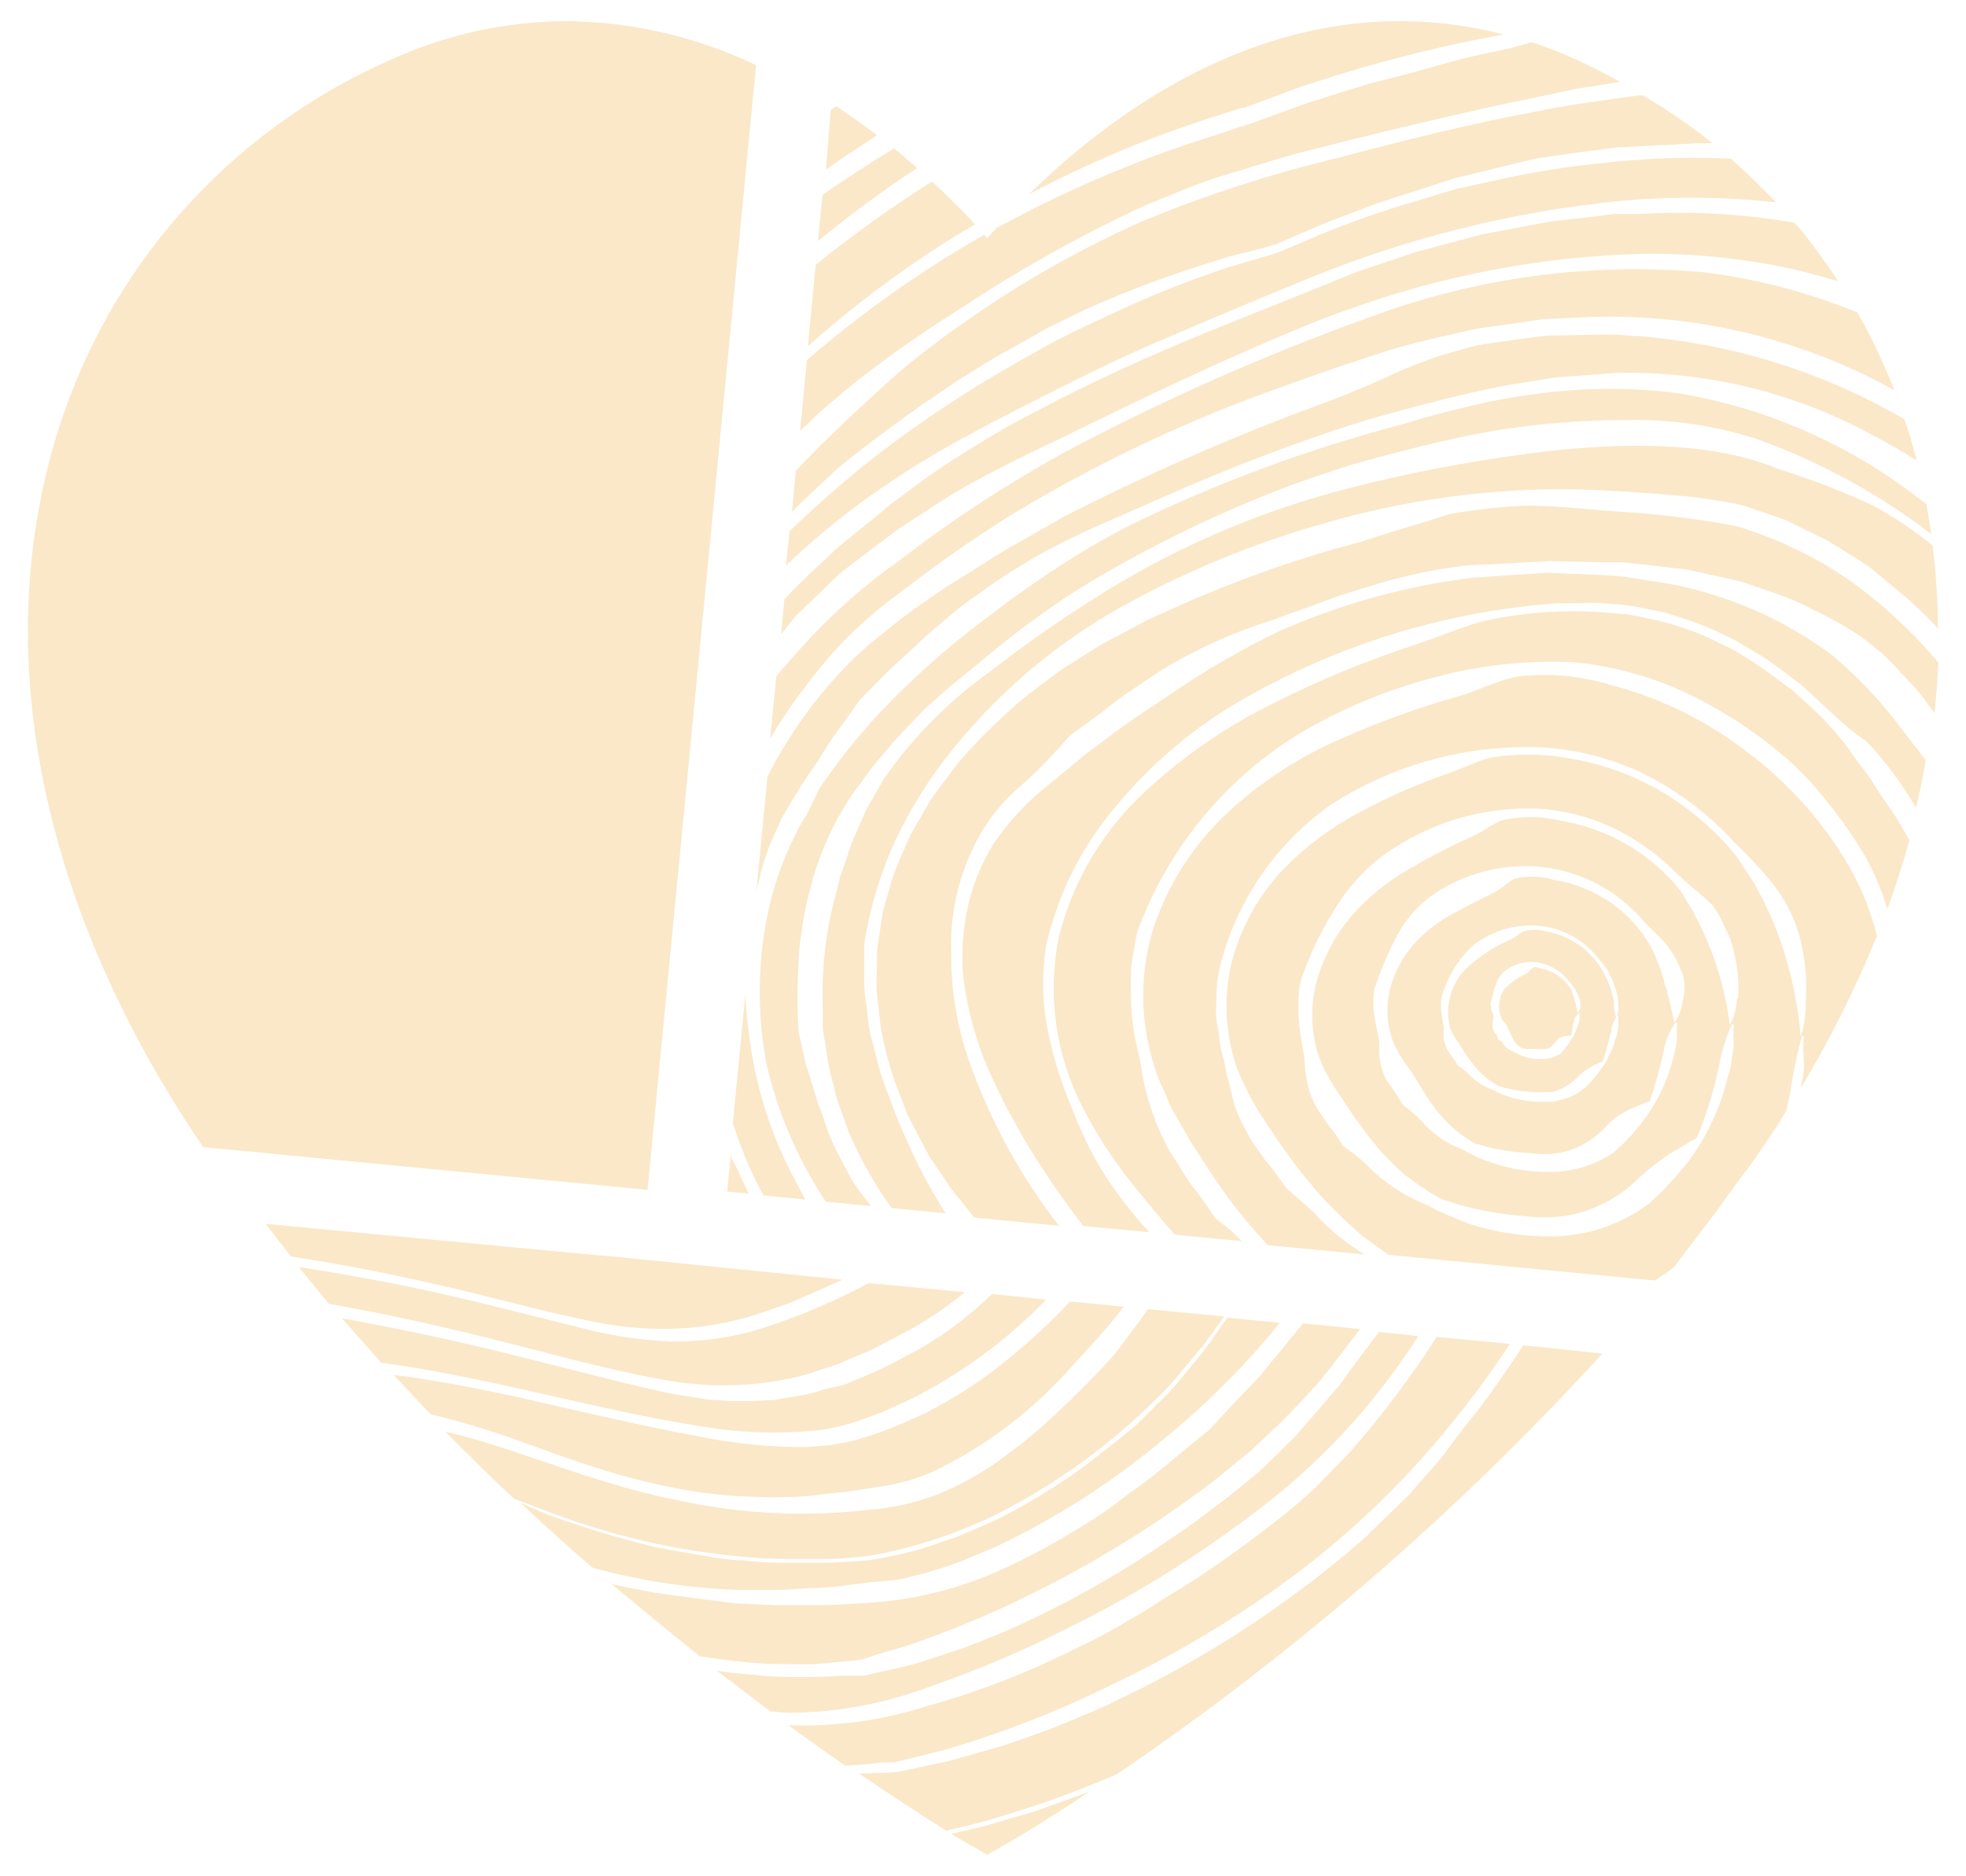 <svg width="44" height="42" viewBox="0 0 44 42" fill="none" xmlns="http://www.w3.org/2000/svg">
<g clip-path="url(#clip0_5218_38102)">
<path d="M12.672 0.473C11.311 0.48 9.967 0.777 8.73 1.345C6.941 2.13 5.344 3.296 4.05 4.761C2.757 6.226 1.799 7.955 1.242 9.829C-0.157 14.506 0.842 19.856 4.061 24.938C4.218 25.189 4.384 25.431 4.55 25.678L14.492 26.634L16.921 1.46C15.594 0.823 14.144 0.486 12.672 0.473Z" fill="#FAE8C9"/>
<path d="M27.398 29.467L25.719 29.305L27.398 29.467Z" fill="#FAE8C9"/>
<path d="M8.803 30.798C9.079 31.096 9.356 31.393 9.653 31.678C9.364 31.389 9.081 31.096 8.803 30.798Z" fill="#FAE8C9"/>
<path d="M11.652 33.643C12.192 34.144 12.732 34.629 13.259 35.088C12.729 34.638 12.193 34.156 11.652 33.643Z" fill="#FAE8C9"/>
<path d="M23.41 29.084V29.08L22.211 28.965H22.206L23.41 29.084Z" fill="#FAE8C9"/>
<path d="M9.98 32.031C10.491 32.545 11.005 33.047 11.516 33.528C11.005 33.051 10.491 32.55 9.98 32.031Z" fill="#FAE8C9"/>
<path d="M18.864 28.646L13.884 28.161L13.553 28.114L18.864 28.646Z" fill="#FAE8C9"/>
<path d="M7.654 29.509C7.943 29.845 8.237 30.177 8.535 30.5L7.654 29.509Z" fill="#FAE8C9"/>
<path d="M25.141 29.25L23.937 29.131L23.933 29.135L25.141 29.25Z" fill="#FAE8C9"/>
<path d="M5.953 27.4L12.757 28.055L12.387 28.016L5.966 27.395C6.153 27.642 6.34 27.884 6.531 28.127C6.327 27.889 6.153 27.646 5.953 27.4Z" fill="#FAE8C9"/>
<path d="M6.702 28.361C6.923 28.642 7.152 28.914 7.378 29.186C7.152 28.914 6.927 28.637 6.702 28.361Z" fill="#FAE8C9"/>
<path d="M31.741 29.888V29.884L30.865 29.803H30.86L31.741 29.888Z" fill="#FAE8C9"/>
<path d="M28.657 29.59H28.662L27.48 29.475L28.657 29.59Z" fill="#FAE8C9"/>
<path d="M13.689 35.476C14.365 36.054 15.024 36.594 15.658 37.092C15.028 36.593 14.372 36.054 13.689 35.476Z" fill="#FAE8C9"/>
<path d="M21.594 28.905L19.446 28.697V28.701L21.594 28.905Z" fill="#FAE8C9"/>
<path d="M30.431 29.76L29.134 29.632V29.637L30.431 29.76Z" fill="#FAE8C9"/>
<path d="M16.053 37.402C16.478 37.725 16.865 38.027 17.248 38.312C16.865 38.023 16.47 37.721 16.053 37.402Z" fill="#FAE8C9"/>
<path d="M17.635 38.597C18.09 38.928 18.519 39.235 18.91 39.502C18.528 39.235 18.102 38.928 17.635 38.597Z" fill="#FAE8C9"/>
<path d="M23.826 36.479C25.292 35.766 26.685 34.911 27.985 33.928C29.475 32.832 30.748 31.47 31.74 29.909L30.86 29.815C30.754 29.964 30.647 30.096 30.571 30.202C30.426 30.39 30.222 30.666 30.001 30.981L29.21 31.899L29.019 32.12L28.823 32.316L28.487 32.648C28.291 32.847 28.155 32.962 28.147 32.971L27.505 33.494L26.943 33.919C26.599 34.183 26.28 34.387 25.961 34.608C25.117 35.178 24.235 35.688 23.32 36.135C22.619 36.483 22.044 36.705 21.526 36.904L20.807 37.138C20.593 37.214 20.374 37.276 20.152 37.325L19.506 37.47L19.331 37.512H19.153H18.796C18.214 37.552 17.63 37.552 17.048 37.512C16.784 37.47 16.465 37.47 16.099 37.406H16.053C16.478 37.725 16.865 38.027 17.248 38.312C17.38 38.312 17.511 38.337 17.643 38.342C18.745 38.335 19.837 38.129 20.867 37.734C21.881 37.383 22.869 36.964 23.826 36.479Z" fill="#FAE8C9"/>
<path d="M22.993 40.596L22.232 40.817C21.987 40.893 21.739 40.955 21.488 41.004L21.288 41.051L21.36 41.093L22.096 41.519L22.831 41.093C22.925 41.038 23.499 40.694 24.396 40.098L23.818 40.311C23.524 40.413 23.256 40.523 22.993 40.596Z" fill="#FAE8C9"/>
<path d="M19.761 39.451H19.982C20.025 39.451 20.114 39.422 20.178 39.409C20.735 39.273 21.25 39.154 21.743 38.984C22.822 38.638 23.874 38.211 24.89 37.708C26.448 36.972 27.923 36.069 29.287 35.016C30.297 34.227 31.228 33.339 32.064 32.367C32.689 31.644 33.267 30.881 33.794 30.083L32.153 29.926C31.949 30.249 31.766 30.517 31.63 30.704C31.193 31.325 30.723 31.923 30.222 32.494L29.457 33.281L29.1 33.608C28.369 34.218 27.606 34.786 26.812 35.309C26.472 35.539 26.106 35.735 25.677 36.028L24.949 36.453L24.524 36.683L24.044 36.917C22.986 37.448 21.88 37.876 20.739 38.193C19.739 38.511 18.692 38.654 17.644 38.618C18.103 38.95 18.528 39.256 18.919 39.524L19.315 39.498L19.761 39.451Z" fill="#FAE8C9"/>
<path d="M34.092 30.113C33.667 30.768 33.297 31.279 33.059 31.589C32.897 31.789 32.663 32.082 32.404 32.439C32.144 32.797 31.821 33.111 31.553 33.443L30.733 34.238C30.524 34.455 30.367 34.574 30.358 34.587C29.599 35.236 28.801 35.838 27.968 36.39C27.037 37.004 26.063 37.553 25.055 38.031C24.673 38.231 24.307 38.367 23.984 38.508C23.661 38.648 23.359 38.759 23.078 38.856C22.797 38.954 22.546 39.052 22.296 39.12L21.577 39.324L21.228 39.422L20.867 39.498L20.114 39.66C19.829 39.694 19.548 39.686 19.23 39.703C20.165 40.34 20.85 40.77 21.177 40.978C21.636 40.872 22.074 40.77 22.495 40.63C23.354 40.373 24.196 40.063 25.017 39.703C28.984 36.999 32.623 33.844 35.861 30.3L34.092 30.113Z" fill="#FAE8C9"/>
<path d="M16.529 35.59H17.38C17.652 35.59 17.907 35.561 18.15 35.548C18.643 35.548 19.094 35.459 19.54 35.412C19.757 35.4 19.973 35.377 20.187 35.344C20.399 35.284 20.612 35.242 20.841 35.174C21.071 35.106 21.292 35.029 21.53 34.94L22.262 34.634C23.591 34.009 24.836 33.217 25.966 32.278C26.95 31.485 27.847 30.591 28.645 29.611L27.467 29.497L27.224 29.841C27.051 30.099 26.862 30.346 26.659 30.581L26.395 30.904C26.237 31.095 26.067 31.275 25.885 31.444C25.728 31.602 25.583 31.75 25.46 31.869C25.171 32.125 24.903 32.329 24.609 32.554C24.317 32.793 24.01 33.015 23.691 33.218C23.248 33.51 22.788 33.776 22.313 34.013L21.437 34.395L20.684 34.651C20.267 34.775 19.84 34.867 19.408 34.927C19.003 34.968 18.596 34.986 18.188 34.982C17.967 34.982 17.729 34.982 17.474 34.982C17.189 34.98 16.905 34.961 16.623 34.927C16.389 34.927 16.1 34.885 15.773 34.829C15.445 34.774 15.075 34.71 14.68 34.634C13.83 34.431 12.994 34.177 12.175 33.872L11.652 33.643C12.193 34.147 12.728 34.629 13.255 35.089C13.523 35.165 13.795 35.233 14.063 35.288C14.875 35.461 15.7 35.562 16.529 35.59Z" fill="#FAE8C9"/>
<path d="M13.123 29.552C13.797 29.706 14.49 29.769 15.181 29.739C15.842 29.706 16.495 29.579 17.12 29.36L17.703 29.156L18.345 28.871L18.702 28.714L18.864 28.646L13.552 28.114L12.736 28.038L5.953 27.4C6.14 27.646 6.327 27.889 6.519 28.127C7.599 28.293 8.675 28.501 9.738 28.744C10.873 28.995 11.996 29.322 13.123 29.552Z" fill="#FAE8C9"/>
<path d="M16.759 34.859C17.044 34.889 17.316 34.889 17.575 34.897H17.954H18.311C18.755 34.901 19.199 34.867 19.638 34.795C20.548 34.615 21.431 34.32 22.266 33.915C23.532 33.28 24.695 32.457 25.715 31.474C25.876 31.308 26.051 31.151 26.216 30.968L26.706 30.381C26.791 30.282 26.876 30.18 26.961 30.075L27.203 29.739L27.394 29.467L25.693 29.305L25.634 29.386C25.442 29.662 25.247 29.909 25.111 30.096C24.975 30.283 24.873 30.394 24.868 30.402C24.348 30.971 23.797 31.512 23.218 32.023L22.819 32.35L22.355 32.699C21.944 32.989 21.502 33.235 21.037 33.43C20.513 33.637 19.961 33.761 19.4 33.8C18.997 33.848 18.593 33.875 18.188 33.881C17.309 33.899 16.432 33.826 15.568 33.664L14.777 33.502C14.471 33.426 14.131 33.345 13.765 33.234C13.042 33.026 12.234 32.737 11.431 32.469C10.933 32.303 10.435 32.154 9.963 32.044C10.474 32.563 10.988 33.064 11.498 33.545L12.115 33.779C13.601 34.366 15.166 34.73 16.759 34.859Z" fill="#FAE8C9"/>
<path d="M13.566 32.924C14.27 33.143 14.991 33.306 15.722 33.413C15.985 33.438 16.236 33.477 16.474 33.489L17.155 33.515C17.58 33.515 18.005 33.515 18.388 33.451L18.983 33.387L19.591 33.294C20.031 33.239 20.46 33.123 20.867 32.949C22.029 32.393 23.07 31.613 23.929 30.653C24.316 30.228 24.724 29.802 25.154 29.25L23.946 29.135C23.537 29.572 23.1 29.981 22.636 30.36C22.018 30.88 21.338 31.323 20.612 31.678C20.327 31.805 20.072 31.92 19.834 32.01C19.596 32.099 19.375 32.171 19.166 32.231C18.958 32.29 18.741 32.32 18.575 32.35L18.031 32.392C17.213 32.396 16.398 32.313 15.598 32.145C14.79 32.005 13.221 31.652 11.682 31.295C10.627 31.061 9.581 30.87 8.807 30.776C9.091 31.074 9.367 31.367 9.636 31.657C10.249 31.801 10.848 31.988 11.444 32.188C12.15 32.447 12.855 32.707 13.566 32.924Z" fill="#FAE8C9"/>
<path d="M14.722 30.861C15.462 31.013 16.221 31.049 16.971 30.968C17.307 30.934 17.64 30.875 17.966 30.789C18.137 30.742 18.307 30.678 18.485 30.623L18.762 30.53L19.047 30.406C19.238 30.317 19.472 30.249 19.659 30.134L20.344 29.777C20.785 29.532 21.203 29.247 21.594 28.926L19.442 28.722C18.726 29.104 17.979 29.426 17.209 29.683C16.501 29.925 15.755 30.041 15.007 30.028C14.326 29.998 13.65 29.896 12.991 29.722C12.328 29.564 11.031 29.216 9.751 28.931C8.471 28.646 7.271 28.454 6.685 28.361C6.91 28.637 7.135 28.914 7.365 29.186C8.585 29.398 9.797 29.671 10.997 29.968C12.196 30.266 13.484 30.636 14.722 30.861Z" fill="#FAE8C9"/>
<path d="M18.192 32.027C18.371 32.011 18.549 31.983 18.724 31.942C18.904 31.902 19.081 31.851 19.255 31.788C19.438 31.721 19.625 31.657 19.821 31.576L20.416 31.304C21.495 30.756 22.479 30.038 23.329 29.177L23.41 29.097L22.206 28.965C21.884 29.274 21.538 29.558 21.173 29.815C21.062 29.905 20.931 29.973 20.803 30.058C20.667 30.148 20.525 30.229 20.378 30.3C20.006 30.511 19.622 30.698 19.225 30.857C19.089 30.913 18.97 30.972 18.847 31.01L18.485 31.091C18.282 31.16 18.073 31.213 17.86 31.248L17.316 31.338L16.818 31.363H16.576H16.334L15.828 31.325C15.475 31.27 15.075 31.219 14.586 31.1C13.854 30.942 12.426 30.559 11.027 30.219C9.627 29.879 8.279 29.624 7.654 29.509L8.535 30.504C10.971 30.832 13.331 31.559 15.717 31.933C16.534 32.072 17.366 32.104 18.192 32.027Z" fill="#FAE8C9"/>
<path d="M18.061 37.257C18.345 37.257 18.609 37.211 18.869 37.194L19.247 37.155L19.404 37.113L19.591 37.045L20.28 36.845C21.249 36.517 22.194 36.124 23.108 35.667C24.504 34.976 25.832 34.156 27.076 33.217C27.28 33.069 27.471 32.894 27.684 32.724L28.003 32.465L28.313 32.175C28.762 31.757 29.187 31.316 29.589 30.853C29.861 30.509 30.142 30.143 30.439 29.752L29.164 29.624C29.049 29.764 28.917 29.917 28.781 30.092L28.428 30.517L28.245 30.747L28.05 30.959C27.501 31.516 27.067 32.022 27.033 32.027L25.919 32.945C25.592 33.217 25.29 33.4 24.996 33.643C24.669 33.884 24.328 34.107 23.976 34.31C23.495 34.602 22.998 34.867 22.487 35.101C21.504 35.56 20.441 35.826 19.358 35.884C18.932 35.909 18.533 35.939 18.082 35.931C17.848 35.931 17.601 35.931 17.329 35.931L16.432 35.888L15.509 35.769C15.16 35.718 14.765 35.68 14.348 35.594C14.136 35.556 13.923 35.51 13.689 35.458C14.369 36.025 15.027 36.564 15.662 37.074C16.164 37.157 16.669 37.213 17.176 37.245L18.061 37.257Z" fill="#FAE8C9"/>
<path d="M39.948 24.942C39.727 25.291 39.497 25.639 39.263 25.98C39.497 25.639 39.748 25.291 39.948 24.942Z" fill="#FAE8C9"/>
<path d="M41.36 12.967C40.592 12.444 39.749 12.043 38.859 11.776C37.947 11.606 37.026 11.495 36.099 11.444C35.572 11.402 34.917 11.334 34.249 11.317C33.636 11.336 33.025 11.401 32.421 11.512C31.655 11.768 31.239 11.866 30.482 12.121C29.024 12.503 27.602 13.008 26.229 13.63L25.689 13.873L25.166 14.153L24.643 14.43L24.15 14.74C23.988 14.847 23.822 14.94 23.669 15.051L23.219 15.391C22.928 15.606 22.652 15.84 22.394 16.092C22.063 16.394 21.752 16.717 21.462 17.058C21.322 17.224 21.199 17.407 21.067 17.581L20.871 17.845C20.807 17.93 20.761 18.032 20.705 18.121L20.374 18.691L20.114 19.29C20.028 19.489 19.957 19.694 19.902 19.903L19.812 20.217C19.777 20.321 19.753 20.428 19.74 20.536L19.642 21.178C19.612 21.391 19.642 21.604 19.617 21.825V22.148L19.651 22.471C19.68 22.688 19.693 22.896 19.732 23.113C19.815 23.536 19.932 23.951 20.08 24.355L20.31 24.955L20.608 25.524C20.68 25.661 20.744 25.792 20.816 25.912L21.041 26.243C21.186 26.451 21.313 26.668 21.466 26.83L21.802 27.255L23.699 27.438C22.851 26.344 22.181 25.122 21.713 23.819C21.426 23.023 21.282 22.182 21.288 21.336C21.257 20.498 21.436 19.666 21.811 18.916C22.064 18.401 22.422 17.945 22.861 17.577C23.095 17.371 23.318 17.154 23.529 16.926C23.763 16.675 23.954 16.454 23.954 16.454C24.38 16.156 24.635 15.969 24.898 15.757C25.162 15.544 25.468 15.357 25.978 15.012C26.777 14.523 27.634 14.137 28.53 13.864C28.734 13.775 29.049 13.673 29.41 13.545C29.8 13.39 30.197 13.255 30.601 13.141C31.269 12.926 31.955 12.771 32.651 12.678C32.818 12.654 32.987 12.641 33.157 12.639L33.663 12.618L34.683 12.559L35.708 12.584H36.218C36.389 12.584 36.559 12.618 36.729 12.631L37.741 12.746L38.723 12.963L38.966 13.018L39.204 13.099L39.672 13.26C39.979 13.362 40.278 13.488 40.565 13.639C40.919 13.805 41.261 13.996 41.589 14.209C41.751 14.323 41.908 14.455 42.066 14.579C42.217 14.71 42.359 14.852 42.491 15.004L42.891 15.429C43.014 15.574 43.129 15.726 43.235 15.884L43.295 15.965C43.337 15.586 43.363 15.204 43.38 14.829C42.787 14.126 42.109 13.5 41.36 12.967Z" fill="#FAE8C9"/>
<path d="M41.024 14.681C39.966 13.89 38.746 13.345 37.452 13.086L36.346 12.907C35.967 12.869 35.589 12.865 35.206 12.844C35.019 12.844 34.828 12.822 34.641 12.822L34.071 12.856L32.944 12.933C31.446 13.119 29.985 13.526 28.606 14.14C27.805 14.527 27.033 14.972 26.297 15.472C25.872 15.765 25.345 16.08 24.669 16.607C24.498 16.739 24.303 16.858 24.12 17.032L23.503 17.538C23.007 17.921 22.576 18.382 22.227 18.903C21.963 19.332 21.772 19.802 21.662 20.294C21.553 20.792 21.516 21.303 21.551 21.812C21.645 22.611 21.865 23.391 22.202 24.121C22.542 24.86 22.939 25.57 23.389 26.247C23.686 26.702 23.984 27.098 24.239 27.442L25.719 27.583C25.57 27.417 25.396 27.221 25.174 26.932C24.953 26.643 24.86 26.507 24.749 26.337C24.639 26.167 24.558 26.022 24.477 25.877C24.396 25.733 24.324 25.588 24.252 25.422L24.128 25.15C24.086 25.052 24.043 24.942 23.997 24.823C23.747 24.24 23.56 23.633 23.439 23.011C23.326 22.406 23.316 21.787 23.41 21.178C23.672 20.013 24.217 18.929 24.996 18.023C25.721 17.152 26.582 16.405 27.547 15.812C29.772 14.478 32.279 13.687 34.866 13.503C35.028 13.503 35.189 13.503 35.351 13.503C35.514 13.492 35.677 13.492 35.84 13.503L36.329 13.537C36.492 13.556 36.654 13.585 36.814 13.622C36.975 13.656 37.137 13.681 37.294 13.72L37.762 13.873C38.072 13.977 38.375 14.104 38.668 14.251C38.815 14.32 38.957 14.399 39.093 14.489L39.518 14.74C39.782 14.927 40.045 15.123 40.301 15.323C40.798 15.748 41.223 16.229 41.776 16.599C42.184 17.031 42.542 17.507 42.844 18.019L42.882 18.083C42.967 17.73 43.039 17.372 43.099 17.02C42.878 16.722 42.631 16.42 42.393 16.097C41.982 15.582 41.524 15.108 41.024 14.681Z" fill="#FAE8C9"/>
<path d="M19.91 24.576C19.82 24.36 19.742 24.138 19.676 23.913C19.616 23.675 19.553 23.432 19.489 23.186C19.425 22.939 19.421 22.692 19.383 22.45C19.364 22.335 19.351 22.218 19.344 22.101V21.765C19.344 21.549 19.344 21.34 19.344 21.179C19.344 21.017 19.391 20.864 19.412 20.753C19.564 19.974 19.825 19.219 20.186 18.512C20.548 17.81 20.991 17.152 21.505 16.552C22.481 15.391 23.654 14.41 24.97 13.656C26.471 12.809 28.069 12.148 29.729 11.687C31.389 11.213 33.106 10.966 34.832 10.951C35.682 10.951 36.533 11.007 37.383 11.079C37.821 11.11 38.257 11.166 38.689 11.245C38.804 11.27 38.923 11.287 39.029 11.321L39.348 11.428L39.977 11.645L40.598 11.955L40.9 12.1L41.181 12.274L41.746 12.627C41.925 12.759 42.095 12.899 42.27 13.052C42.615 13.323 42.942 13.617 43.248 13.932C43.29 13.979 43.333 14.026 43.371 14.077C43.37 13.453 43.33 12.829 43.252 12.21C42.835 11.869 42.386 11.569 41.912 11.313C41.23 10.998 40.528 10.726 39.812 10.501C38.4 9.918 36.627 9.901 34.87 10.075C33.175 10.263 31.496 10.578 29.848 11.019C27.966 11.535 26.171 12.329 24.524 13.375C23.699 13.892 22.901 14.451 22.134 15.051C21.356 15.608 20.663 16.276 20.076 17.032L19.787 17.424L19.57 17.806C19.502 17.93 19.429 18.044 19.37 18.159L19.217 18.512L19.064 18.861C19.021 18.984 18.983 19.108 18.94 19.235L18.804 19.626C18.766 19.762 18.736 19.911 18.694 20.052C18.483 20.852 18.388 21.678 18.413 22.505C18.413 22.641 18.413 22.777 18.413 22.931C18.413 23.084 18.451 23.22 18.468 23.356C18.509 23.682 18.573 24.004 18.66 24.321C18.697 24.5 18.749 24.675 18.817 24.844C18.885 25.023 18.945 25.21 19.017 25.397C19.192 25.791 19.394 26.174 19.621 26.541C19.689 26.656 19.804 26.834 19.957 27.043L21.164 27.158C20.839 26.652 20.555 26.122 20.314 25.571C20.162 25.247 20.027 24.915 19.91 24.576Z" fill="#FAE8C9"/>
<path d="M17.231 18.904C17.325 18.683 17.422 18.479 17.508 18.291C17.712 17.938 17.882 17.662 17.997 17.488C18.111 17.313 18.196 17.198 18.324 17.003C18.452 16.807 18.579 16.578 18.724 16.395L19.094 15.88C19.192 15.744 19.251 15.655 19.26 15.65L19.91 14.991L20.438 14.507L20.705 14.252L21.016 13.988C21.241 13.796 21.501 13.563 21.866 13.32C22.182 13.083 22.51 12.863 22.849 12.661C23.092 12.506 23.343 12.364 23.601 12.236C24.073 11.985 24.537 11.777 25.302 11.449C25.877 11.194 27.003 10.688 28.139 10.254C29.274 9.82 30.393 9.446 30.907 9.31C31.813 9.063 32.731 8.813 33.671 8.634L34.386 8.519C34.622 8.473 34.86 8.442 35.1 8.426L35.819 8.375C36.059 8.35 36.3 8.34 36.542 8.345C38.415 8.362 40.255 8.84 41.9 9.735C42.24 9.91 42.568 10.105 42.895 10.305C42.852 10.148 42.814 9.99 42.767 9.833C42.721 9.676 42.67 9.531 42.618 9.382C40.915 8.391 39.021 7.771 37.06 7.562C36.877 7.537 36.693 7.522 36.508 7.516C36.313 7.497 36.117 7.488 35.921 7.49L34.645 7.511C34.22 7.558 33.795 7.622 33.369 7.681C33.17 7.704 32.974 7.746 32.782 7.805L32.259 7.954C31.834 8.092 31.418 8.258 31.014 8.451C30.639 8.621 30.265 8.774 29.772 8.97C27.884 9.654 26.038 10.448 24.244 11.347C23.767 11.572 23.321 11.853 22.861 12.104C22.402 12.355 21.973 12.648 21.535 12.916C20.699 13.43 19.911 14.016 19.179 14.668C18.364 15.456 17.687 16.374 17.176 17.386L16.929 19.937C16.955 19.835 16.98 19.729 17.01 19.631C17.052 19.372 17.155 19.133 17.231 18.904Z" fill="#FAE8C9"/>
<path d="M19.051 26.388L18.766 25.848C18.63 25.593 18.52 25.325 18.439 25.048C18.405 24.925 18.315 24.755 18.26 24.546C18.205 24.338 18.128 24.121 18.06 23.904C17.992 23.687 17.967 23.479 17.928 23.339C17.89 23.198 17.877 23.092 17.873 23.088C17.839 22.581 17.839 22.072 17.873 21.565C17.877 21.327 17.9 21.09 17.941 20.855C17.98 20.529 18.046 20.206 18.137 19.89C18.224 19.538 18.34 19.193 18.485 18.861C18.588 18.615 18.709 18.378 18.847 18.151C18.972 17.929 19.114 17.717 19.272 17.517C19.353 17.406 19.434 17.283 19.532 17.16L19.872 16.76C20.05 16.53 20.352 16.233 20.692 15.871L21.275 15.357L21.913 14.838C22.596 14.256 23.316 13.719 24.069 13.23C25.552 12.315 27.118 11.54 28.747 10.917C29.172 10.751 29.567 10.632 29.976 10.492C30.384 10.351 30.788 10.254 31.188 10.147C31.996 9.935 32.791 9.748 33.573 9.62C34.516 9.474 35.468 9.401 36.422 9.403C37.406 9.382 38.386 9.526 39.323 9.828C40.724 10.332 42.04 11.049 43.222 11.955C43.188 11.729 43.154 11.504 43.112 11.283L42.725 10.989C41.217 9.875 39.469 9.129 37.622 8.812C36.565 8.667 35.493 8.667 34.437 8.812C33.905 8.875 33.378 8.971 32.859 9.101C32.599 9.165 32.34 9.225 32.081 9.293L31.311 9.518C29.249 10.062 27.245 10.806 25.328 11.738C24.757 12.027 24.203 12.35 23.669 12.703C23.427 12.852 23.197 13.018 22.955 13.188L22.572 13.456L22.168 13.766C21.414 14.32 20.704 14.93 20.042 15.591C19.833 15.807 19.616 16.016 19.387 16.296C19.143 16.568 18.913 16.852 18.698 17.147C18.583 17.308 18.456 17.47 18.341 17.645L18.06 18.223C18.005 18.316 17.937 18.414 17.886 18.512L17.733 18.827C17.622 19.035 17.546 19.252 17.448 19.499C17.211 20.185 17.068 20.9 17.023 21.625C16.974 22.35 17.016 23.079 17.15 23.794C17.402 24.9 17.853 25.952 18.481 26.898L19.476 26.996V26.97C19.302 26.762 19.166 26.575 19.051 26.388Z" fill="#FAE8C9"/>
<path d="M17.814 26.456C17.248 25.411 16.889 24.268 16.755 23.088C16.715 22.806 16.691 22.522 16.683 22.237L16.402 25.137C16.575 25.699 16.805 26.242 17.087 26.758L18.031 26.851L17.975 26.758C17.92 26.66 17.865 26.558 17.814 26.456Z" fill="#FAE8C9"/>
<path d="M19.629 3.025C19.34 2.804 19.034 2.6 18.719 2.378L18.592 2.463L18.485 3.795C18.634 3.692 18.783 3.582 18.936 3.484L19.629 3.025Z" fill="#FAE8C9"/>
<path d="M16.359 25.822L16.274 26.673L16.759 26.72C16.665 26.528 16.567 26.324 16.465 26.094C16.41 26.014 16.359 25.92 16.359 25.822Z" fill="#FAE8C9"/>
<path d="M39.101 16.832C38.19 16.128 37.146 15.616 36.031 15.327C35.662 15.218 35.283 15.148 34.9 15.119C34.697 15.104 34.494 15.104 34.292 15.119C34.112 15.119 33.934 15.144 33.76 15.191C33.65 15.221 33.542 15.258 33.437 15.302C33.343 15.329 33.251 15.362 33.161 15.399C32.968 15.483 32.769 15.553 32.565 15.608C31.678 15.862 30.81 16.179 29.967 16.556C29.102 16.936 28.303 17.45 27.598 18.078C26.79 18.794 26.18 19.706 25.829 20.728C25.504 21.744 25.504 22.837 25.829 23.853C25.875 24.019 25.936 24.18 26.012 24.334C26.076 24.474 26.136 24.606 26.191 24.759L26.646 25.554C26.846 25.852 27.071 26.235 27.42 26.719C27.713 27.124 28.032 27.509 28.377 27.872L30.537 28.08C30.137 27.837 29.772 27.539 29.453 27.196C29.384 27.111 29.214 26.975 29.078 26.847L28.802 26.613C28.628 26.384 28.538 26.235 28.419 26.094C28.263 25.906 28.121 25.707 27.994 25.499C27.852 25.269 27.734 25.026 27.641 24.772C27.577 24.572 27.543 24.346 27.454 24.053C27.427 23.882 27.39 23.713 27.343 23.547C27.314 23.439 27.294 23.328 27.284 23.215C27.284 23.101 27.245 22.977 27.228 22.858C27.199 22.62 27.228 22.378 27.228 22.169C27.236 22.006 27.258 21.844 27.292 21.684C27.647 20.211 28.521 18.916 29.754 18.036C31.158 17.119 32.812 16.662 34.487 16.73C35.315 16.773 36.124 16.988 36.865 17.36C37.596 17.736 38.254 18.24 38.808 18.848C39.081 19.107 39.34 19.381 39.582 19.669C39.746 19.861 39.889 20.07 40.007 20.294C40.069 20.41 40.124 20.529 40.173 20.651C40.216 20.774 40.258 20.898 40.292 21.025C40.404 21.484 40.446 21.957 40.415 22.429C40.417 22.694 40.379 22.958 40.301 23.211C40.254 22.635 40.15 22.066 39.99 21.51C39.826 20.936 39.597 20.382 39.306 19.86C39.203 19.665 39.067 19.49 38.953 19.303C38.838 19.116 38.68 18.954 38.527 18.784C38.223 18.467 37.886 18.182 37.524 17.934C36.788 17.433 35.95 17.103 35.07 16.968C34.492 16.864 33.9 16.864 33.322 16.968C32.956 17.079 32.769 17.185 32.416 17.313C31.744 17.543 31.091 17.827 30.465 18.163C29.826 18.496 29.244 18.927 28.738 19.439C28.169 20.035 27.763 20.767 27.56 21.565C27.376 22.36 27.425 23.192 27.701 23.96C27.885 24.399 28.114 24.818 28.385 25.21C28.466 25.32 28.547 25.448 28.64 25.593L28.997 26.082C29.129 26.269 29.308 26.464 29.499 26.702C29.733 26.962 29.98 27.209 30.239 27.442L30.499 27.672L30.924 27.978L31.077 28.089L37.03 28.663C37.178 28.575 37.32 28.478 37.456 28.374L37.881 27.817L37.97 27.698C38.17 27.438 38.366 27.183 38.557 26.919L38.838 26.528L39.263 25.954C39.497 25.614 39.727 25.265 39.948 24.916L39.977 24.865C40.011 24.716 40.037 24.585 40.062 24.474C40.122 24.049 40.173 23.87 40.207 23.692C40.241 23.513 40.288 23.334 40.33 23.198C40.337 23.195 40.344 23.193 40.352 23.193C40.359 23.193 40.366 23.195 40.373 23.198C40.339 23.449 40.373 23.624 40.373 23.862C40.373 24.1 40.326 24.198 40.305 24.351C40.96 23.263 41.529 22.126 42.006 20.949C41.871 20.399 41.659 19.87 41.377 19.38C40.796 18.387 40.022 17.521 39.101 16.832ZM38.876 22.361C38.863 22.565 38.808 22.765 38.714 22.948C38.607 22.094 38.346 21.267 37.945 20.506C37.877 20.362 37.779 20.234 37.698 20.081C37.617 19.928 37.507 19.822 37.405 19.699C37.185 19.462 36.94 19.251 36.673 19.069C36.136 18.706 35.527 18.465 34.887 18.363C34.468 18.266 34.031 18.266 33.611 18.363C33.348 18.474 33.224 18.589 32.978 18.712C32.507 18.92 32.048 19.154 31.604 19.414C31.145 19.668 30.728 19.99 30.367 20.37C29.956 20.809 29.654 21.338 29.482 21.914C29.321 22.48 29.332 23.081 29.512 23.641C29.633 23.955 29.795 24.252 29.993 24.525C30.103 24.683 30.214 24.882 30.418 25.146C30.663 25.509 30.948 25.843 31.268 26.141C31.307 26.175 31.37 26.239 31.451 26.307L31.745 26.524C31.957 26.668 32.17 26.796 32.268 26.843C32.868 27.053 33.495 27.18 34.13 27.221C34.498 27.272 34.873 27.257 35.236 27.179C35.785 27.046 36.287 26.763 36.686 26.362C36.864 26.198 37.053 26.046 37.252 25.907C37.354 25.831 37.473 25.767 37.592 25.695C37.711 25.622 37.843 25.546 37.979 25.465C38.193 24.947 38.358 24.41 38.472 23.862C38.502 23.67 38.551 23.483 38.617 23.3C38.654 23.177 38.701 23.056 38.757 22.939C38.764 22.936 38.772 22.934 38.78 22.934C38.788 22.934 38.796 22.936 38.804 22.939C38.791 23.102 38.791 23.265 38.804 23.428C38.778 23.594 38.757 23.713 38.736 23.853C38.714 23.994 38.659 24.125 38.608 24.338C38.438 24.932 38.163 25.491 37.796 25.988C37.685 26.116 37.558 26.294 37.371 26.481L37.235 26.634L37.081 26.779L36.911 26.936L36.72 27.072C36.132 27.459 35.446 27.668 34.743 27.676C34.112 27.685 33.484 27.59 32.884 27.396L32.553 27.264L32.28 27.145C32.17 27.1 32.063 27.046 31.962 26.983C31.436 26.78 30.962 26.465 30.571 26.06C30.481 25.971 30.384 25.888 30.282 25.814L30.129 25.703L30.061 25.656C29.98 25.515 29.888 25.381 29.784 25.257C29.708 25.142 29.61 25.027 29.478 24.81C29.374 24.635 29.301 24.444 29.261 24.244C29.222 24.064 29.2 23.88 29.193 23.696C29.168 23.513 29.091 23.164 29.066 22.803C29.051 22.63 29.051 22.457 29.066 22.284C29.069 22.162 29.088 22.04 29.121 21.923C29.305 21.383 29.551 20.867 29.852 20.383C30.133 19.909 30.503 19.493 30.941 19.159C31.959 18.417 33.2 18.044 34.458 18.104C35.076 18.146 35.68 18.314 36.231 18.597C36.501 18.737 36.759 18.901 37.001 19.086C37.243 19.269 37.456 19.486 37.681 19.694C37.821 19.822 38.064 20.005 38.327 20.264C38.437 20.406 38.525 20.564 38.587 20.732C38.634 20.821 38.68 20.91 38.719 21.004C38.757 21.098 38.774 21.195 38.8 21.289C38.892 21.635 38.925 21.995 38.897 22.352L38.876 22.361ZM33.599 22.786C33.628 22.862 33.692 22.888 33.722 22.952C33.752 23.015 33.777 23.105 33.884 23.292C33.902 23.326 33.925 23.358 33.952 23.386L34.045 23.458C34.103 23.475 34.163 23.484 34.224 23.483C34.282 23.475 34.34 23.475 34.398 23.483C34.5 23.483 34.594 23.483 34.602 23.483C34.658 23.471 34.709 23.441 34.747 23.398C34.783 23.366 34.814 23.328 34.84 23.288C34.891 23.215 34.977 23.198 35.168 23.177C35.181 23.064 35.203 22.951 35.232 22.841C35.235 22.802 35.251 22.764 35.278 22.735L35.351 22.663C35.351 22.701 35.351 22.731 35.351 22.769C35.35 22.835 35.335 22.9 35.308 22.96C35.272 23.087 35.214 23.206 35.138 23.313C35.08 23.406 35.013 23.493 34.938 23.573C34.814 23.661 34.665 23.707 34.513 23.704C34.306 23.718 34.1 23.669 33.922 23.564C33.854 23.542 33.79 23.508 33.735 23.462C33.691 23.438 33.658 23.398 33.641 23.352C33.641 23.313 33.526 23.266 33.522 23.262C33.522 23.169 33.475 23.164 33.424 23.067C33.395 22.987 33.395 22.899 33.424 22.82C33.424 22.777 33.424 22.709 33.386 22.633C33.37 22.57 33.361 22.506 33.361 22.441C33.437 22.224 33.458 21.927 33.65 21.761C33.76 21.667 33.891 21.599 34.032 21.563C34.172 21.526 34.32 21.523 34.462 21.553C34.727 21.61 34.963 21.761 35.125 21.978C35.219 22.078 35.292 22.197 35.338 22.327C35.398 22.48 35.372 22.637 35.304 22.667C35.277 22.494 35.231 22.324 35.168 22.161C35.034 21.932 34.816 21.764 34.56 21.693C34.487 21.693 34.368 21.621 34.296 21.668C34.253 21.704 34.213 21.744 34.177 21.787C33.993 21.871 33.825 21.986 33.679 22.127C33.612 22.221 33.57 22.331 33.556 22.446C33.541 22.561 33.556 22.678 33.599 22.786ZM34.611 20.851C34.44 20.802 34.259 20.802 34.088 20.851C33.981 20.906 33.935 20.966 33.837 21.017C33.45 21.18 33.096 21.412 32.791 21.701C32.628 21.873 32.512 22.084 32.453 22.313C32.394 22.542 32.395 22.782 32.455 23.011C32.504 23.138 32.573 23.255 32.659 23.36C32.791 23.601 32.954 23.824 33.144 24.023C33.264 24.137 33.398 24.234 33.543 24.312C33.789 24.388 34.044 24.432 34.3 24.444C34.4 24.451 34.499 24.451 34.598 24.444C34.679 24.444 34.734 24.444 34.743 24.444C34.962 24.384 35.16 24.265 35.317 24.1C35.385 24.03 35.462 23.97 35.546 23.921C35.648 23.858 35.754 23.804 35.865 23.76C35.989 23.415 36.014 23.224 36.057 23.105C36.062 23.025 36.083 22.948 36.116 22.875C36.139 22.826 36.165 22.777 36.193 22.731H36.218C36.212 22.799 36.212 22.867 36.218 22.935C36.215 23.062 36.187 23.187 36.137 23.305C36.137 23.356 36.103 23.415 36.086 23.475C36.061 23.532 36.033 23.587 36.001 23.641C35.976 23.7 35.946 23.76 35.916 23.815L35.797 23.977C35.679 24.148 35.536 24.299 35.372 24.427C35.257 24.51 35.127 24.571 34.989 24.606L34.777 24.661C34.704 24.661 34.628 24.661 34.556 24.661C34.158 24.675 33.763 24.584 33.412 24.398C33.195 24.318 32.999 24.188 32.842 24.019C32.777 23.956 32.706 23.901 32.629 23.853C32.544 23.7 32.506 23.683 32.395 23.505C32.356 23.431 32.328 23.352 32.314 23.271C32.307 23.194 32.307 23.117 32.314 23.041C32.314 22.965 32.276 22.82 32.263 22.675C32.242 22.556 32.242 22.433 32.263 22.314C32.392 21.867 32.641 21.464 32.982 21.149C33.398 20.833 33.916 20.682 34.436 20.723C34.69 20.747 34.936 20.82 35.16 20.939C35.385 21.058 35.584 21.221 35.746 21.417C35.789 21.48 35.878 21.565 35.95 21.68C36.035 21.812 36.101 21.955 36.146 22.105C36.198 22.241 36.222 22.386 36.218 22.531C36.229 22.614 36.211 22.698 36.167 22.769C36.145 22.69 36.129 22.608 36.12 22.526V22.39L36.082 22.259C36.062 22.17 36.035 22.084 36.001 21.999C35.963 21.914 35.92 21.838 35.886 21.765C35.756 21.527 35.574 21.321 35.353 21.163C35.132 21.005 34.878 20.898 34.611 20.851ZM34.789 19.699C34.5 19.609 34.191 19.599 33.896 19.669C33.714 19.762 33.637 19.873 33.471 19.962C33.182 20.107 32.859 20.264 32.535 20.443C32.218 20.61 31.931 20.828 31.685 21.089C31.405 21.392 31.204 21.761 31.102 22.161C31.012 22.555 31.042 22.966 31.188 23.343C31.281 23.553 31.401 23.75 31.545 23.93C31.625 24.032 31.694 24.172 31.813 24.355C31.96 24.613 32.137 24.853 32.34 25.07C32.435 25.172 32.537 25.267 32.646 25.354C32.757 25.44 32.874 25.518 32.995 25.588C33.408 25.721 33.837 25.796 34.271 25.814C34.518 25.85 34.771 25.84 35.015 25.784C35.383 25.685 35.713 25.48 35.963 25.193C36.075 25.073 36.206 24.973 36.35 24.895C36.536 24.802 36.728 24.719 36.924 24.648C37.048 24.28 37.152 23.905 37.235 23.526C37.254 23.393 37.294 23.264 37.354 23.143C37.392 23.057 37.438 22.975 37.49 22.896C37.497 22.893 37.505 22.892 37.513 22.892C37.521 22.892 37.529 22.893 37.536 22.896C37.526 23.011 37.526 23.126 37.536 23.241C37.509 23.452 37.462 23.66 37.396 23.862C37.273 24.277 37.08 24.668 36.826 25.018C36.617 25.311 36.373 25.576 36.099 25.809C35.684 26.085 35.198 26.232 34.7 26.235C34.257 26.239 33.815 26.17 33.395 26.03C33.169 25.957 32.952 25.859 32.748 25.737C32.376 25.602 32.046 25.372 31.791 25.07C31.675 24.949 31.547 24.841 31.409 24.746C31.292 24.551 31.166 24.363 31.03 24.181C30.902 23.936 30.847 23.66 30.873 23.386C30.873 23.258 30.796 23.015 30.762 22.76C30.727 22.553 30.727 22.342 30.762 22.135C30.889 21.749 31.045 21.374 31.23 21.013C31.407 20.656 31.661 20.344 31.974 20.098C32.709 19.559 33.619 19.313 34.526 19.409C35.398 19.511 36.2 19.938 36.771 20.604C36.865 20.702 37.009 20.851 37.196 21.03C37.38 21.229 37.524 21.461 37.621 21.714C37.675 21.838 37.702 21.971 37.702 22.105C37.699 22.226 37.68 22.346 37.647 22.463C37.629 22.618 37.569 22.765 37.473 22.888C37.413 22.628 37.358 22.327 37.26 22.037C37.19 21.742 37.084 21.457 36.945 21.187C36.721 20.793 36.41 20.454 36.037 20.197C35.664 19.939 35.237 19.769 34.789 19.699Z" fill="#FAE8C9"/>
<path d="M41.874 17.445L41.555 17.02C41.445 16.879 41.36 16.726 41.245 16.594C41.027 16.321 40.788 16.065 40.531 15.829L40.144 15.476L39.718 15.157C39.44 14.947 39.149 14.754 38.846 14.579C38.698 14.485 38.532 14.425 38.379 14.345C38.223 14.265 38.063 14.195 37.898 14.136C37.572 14.013 37.236 13.916 36.895 13.847C36.725 13.806 36.553 13.773 36.38 13.749L35.857 13.707C34.934 13.639 34.006 13.714 33.106 13.928C32.532 14.102 32.255 14.238 31.664 14.434C30.582 14.788 29.529 15.223 28.513 15.735C27.48 16.243 26.524 16.896 25.677 17.674C24.698 18.56 24.006 19.718 23.691 21C23.438 22.284 23.627 23.616 24.226 24.78C24.578 25.466 25.006 26.109 25.502 26.698C25.715 26.958 25.961 27.268 26.293 27.638L27.794 27.783L27.56 27.553L27.195 27.264C26.986 26.949 26.855 26.766 26.706 26.579C26.557 26.392 26.429 26.154 26.191 25.788C25.863 25.203 25.642 24.563 25.541 23.9C25.519 23.738 25.46 23.509 25.404 23.241C25.349 22.973 25.319 22.654 25.311 22.339C25.311 22.186 25.311 22.029 25.311 21.876C25.306 21.733 25.318 21.591 25.345 21.451C25.387 21.183 25.43 20.962 25.464 20.83C26.137 18.999 27.408 17.449 29.07 16.428C30 15.876 31.002 15.455 32.047 15.178C33.099 14.887 34.192 14.769 35.283 14.829C36.383 14.946 37.447 15.297 38.4 15.859C38.876 16.126 39.327 16.434 39.748 16.781C40.176 17.124 40.561 17.517 40.896 17.951C41.209 18.338 41.493 18.747 41.747 19.175C41.953 19.549 42.119 19.944 42.24 20.354C42.427 19.839 42.589 19.324 42.733 18.81C42.64 18.64 42.546 18.474 42.448 18.317C42.253 18.019 42.04 17.738 41.874 17.445Z" fill="#FAE8C9"/>
<path d="M17.809 13.787L18.111 13.498L18.77 12.86C19.038 12.643 19.361 12.405 19.765 12.099L20.084 11.857L20.382 11.661L20.909 11.321C21.184 11.135 21.468 10.963 21.76 10.806C22.313 10.509 22.836 10.232 23.725 9.82C24.384 9.492 25.685 8.855 26.982 8.263C28.279 7.672 29.559 7.132 30.15 6.937C32.275 6.163 34.511 5.739 36.771 5.682C37.882 5.668 38.99 5.779 40.075 6.014C40.437 6.095 40.79 6.193 41.139 6.295C40.843 5.841 40.52 5.405 40.173 4.989C39.367 4.847 38.551 4.771 37.732 4.764C37.396 4.764 37.056 4.764 36.72 4.789H36.214C36.044 4.789 35.878 4.827 35.708 4.844L34.7 4.959L33.68 5.151L33.178 5.244L32.689 5.376L31.706 5.635L30.741 5.959C30.584 6.014 30.422 6.065 30.265 6.124L29.793 6.32C29.168 6.575 28.517 6.83 27.905 7.077C27.292 7.324 26.629 7.587 26.029 7.851C24.793 8.383 23.584 8.976 22.406 9.629C21.981 9.879 21.628 10.109 21.292 10.317C20.956 10.526 20.667 10.743 20.369 10.964L19.944 11.278L19.519 11.632L19.055 12.006C18.894 12.133 18.728 12.269 18.566 12.431C18.405 12.592 18.218 12.741 18.039 12.924L17.758 13.201L17.554 13.422L17.482 14.191L17.546 14.119L17.809 13.787Z" fill="#FAE8C9"/>
<path d="M19.068 14.166C19.436 13.814 19.828 13.489 20.241 13.192C21.008 12.598 21.804 12.043 22.627 11.529C24.562 10.355 26.615 9.386 28.751 8.638C29.282 8.451 29.801 8.255 30.346 8.085C30.884 7.895 31.432 7.733 31.987 7.6L32.837 7.404C33.114 7.332 33.403 7.315 33.688 7.268L34.538 7.145L35.389 7.103C37.703 6.992 40.006 7.494 42.065 8.557L42.397 8.736C42.163 8.137 41.888 7.556 41.572 6.996C40.457 6.539 39.286 6.234 38.089 6.09C35.581 5.872 33.056 6.212 30.694 7.086C28.336 7.93 26.042 8.945 23.831 10.122C22.534 10.835 21.295 11.647 20.122 12.55C19.235 13.178 18.427 13.914 17.72 14.74C17.609 14.868 17.486 14.995 17.375 15.14L17.239 16.53C17.48 16.123 17.745 15.731 18.035 15.357C18.347 14.933 18.693 14.535 19.068 14.166Z" fill="#FAE8C9"/>
<path d="M18.566 10.653C18.655 10.565 18.748 10.481 18.847 10.403C19.612 9.786 20.093 9.45 20.607 9.08L21.458 8.502C21.794 8.302 22.172 8.042 22.683 7.77C22.959 7.617 23.21 7.477 23.439 7.345L24.082 7.03C24.469 6.835 24.813 6.707 25.14 6.567C25.804 6.299 26.442 6.069 27.513 5.742L28.266 5.551L28.487 5.487C28.547 5.487 28.632 5.427 28.704 5.402L29.185 5.193L29.699 4.976L30.248 4.768L30.818 4.551L31.396 4.364L32.544 3.994L33.624 3.73C33.964 3.654 34.271 3.556 34.547 3.522L35.232 3.424L36.176 3.301L37.137 3.25C37.456 3.25 37.775 3.203 38.098 3.207H38.332C37.837 2.815 37.315 2.456 36.771 2.136H36.673C35.916 2.242 35.151 2.336 34.398 2.493C32.889 2.774 31.392 3.148 29.907 3.543C28.42 3.9 26.962 4.374 25.549 4.959C24.16 5.579 22.836 6.332 21.594 7.209C21.135 7.515 20.743 7.83 20.403 8.098C20.063 8.366 19.761 8.659 19.451 8.935C18.923 9.425 18.404 9.909 17.813 10.534L17.724 11.457L17.954 11.228L18.566 10.653Z" fill="#FAE8C9"/>
<path d="M17.933 12.337L18.226 12.082C18.878 11.518 19.571 11.005 20.301 10.547C20.867 10.173 21.428 9.871 22.359 9.373C23.07 9.02 24.447 8.28 25.855 7.672C27.262 7.064 28.645 6.494 29.257 6.244C31.488 5.327 33.84 4.74 36.239 4.5C37.407 4.392 38.582 4.402 39.748 4.53C39.429 4.19 39.089 3.862 38.736 3.552C37.742 3.506 36.746 3.543 35.759 3.662C35.044 3.735 34.334 3.848 33.633 4.002C33.284 4.079 32.931 4.151 32.582 4.232L31.553 4.543C30.871 4.745 30.2 4.982 29.542 5.253L29.049 5.465L28.806 5.567C28.719 5.609 28.63 5.644 28.538 5.674L27.513 5.976C26.692 6.245 25.887 6.562 25.102 6.924L24.579 7.166L24.014 7.434C23.648 7.613 23.269 7.821 22.848 8.064C21.742 8.684 20.68 9.382 19.672 10.152C18.973 10.696 18.304 11.278 17.669 11.895L17.592 12.661L17.669 12.588L17.933 12.337Z" fill="#FAE8C9"/>
<path d="M27.658 2.459L27.803 2.412H27.845L27.917 2.387L28.198 2.28L28.755 2.076C29.125 1.927 29.508 1.817 29.886 1.694C31.121 1.31 32.378 1.001 33.65 0.771C32.894 0.575 32.117 0.475 31.336 0.473C27.76 0.473 24.864 2.557 23.031 4.347C23.804 3.938 24.598 3.569 25.408 3.242C26.148 2.95 26.898 2.689 27.658 2.459Z" fill="#FAE8C9"/>
<path d="M19.302 8.43C19.914 7.966 20.497 7.532 21.509 6.899C22.732 6.087 24.011 5.363 25.336 4.734C25.732 4.543 26.14 4.394 26.527 4.232C26.914 4.071 27.301 3.948 27.654 3.846C28.36 3.629 28.93 3.45 29.317 3.361C30.618 3.025 31.945 2.71 33.272 2.412C33.939 2.264 34.611 2.136 35.279 1.987L36.265 1.834C35.938 1.655 35.606 1.485 35.262 1.328C34.917 1.171 34.611 1.056 34.284 0.945L33.795 1.081L32.944 1.264C32.387 1.392 31.843 1.575 31.12 1.753L30.648 1.872L30.176 2.017L29.21 2.323L28.236 2.676L27.986 2.77L27.722 2.85L27.203 3.025C25.803 3.46 24.442 4.01 23.134 4.67C22.853 4.811 22.581 4.96 22.309 5.096C22.236 5.177 22.16 5.257 22.096 5.334L22.024 5.257C20.614 6.06 19.287 6.999 18.06 8.06L17.907 9.642C18.069 9.493 18.222 9.352 18.358 9.216C18.707 8.919 19.004 8.664 19.302 8.43Z" fill="#FAE8C9"/>
<path d="M21.82 5.023C21.539 4.717 21.216 4.394 20.858 4.062C19.955 4.633 19.086 5.256 18.256 5.929L18.081 7.749C19.047 6.888 20.081 6.107 21.173 5.414C21.386 5.278 21.603 5.151 21.82 5.023Z" fill="#FAE8C9"/>
<path d="M20.012 3.322C19.462 3.654 18.928 4 18.409 4.36L18.307 5.397C19.017 4.812 19.758 4.265 20.527 3.76L20.012 3.322Z" fill="#FAE8C9"/>
</g>
<defs>
<clipPath id="clip0_5218_38102">
<rect width="42.75" height="41.054" fill="white" transform="translate(0.625 0.473)"/>
</clipPath>
</defs>
</svg>
